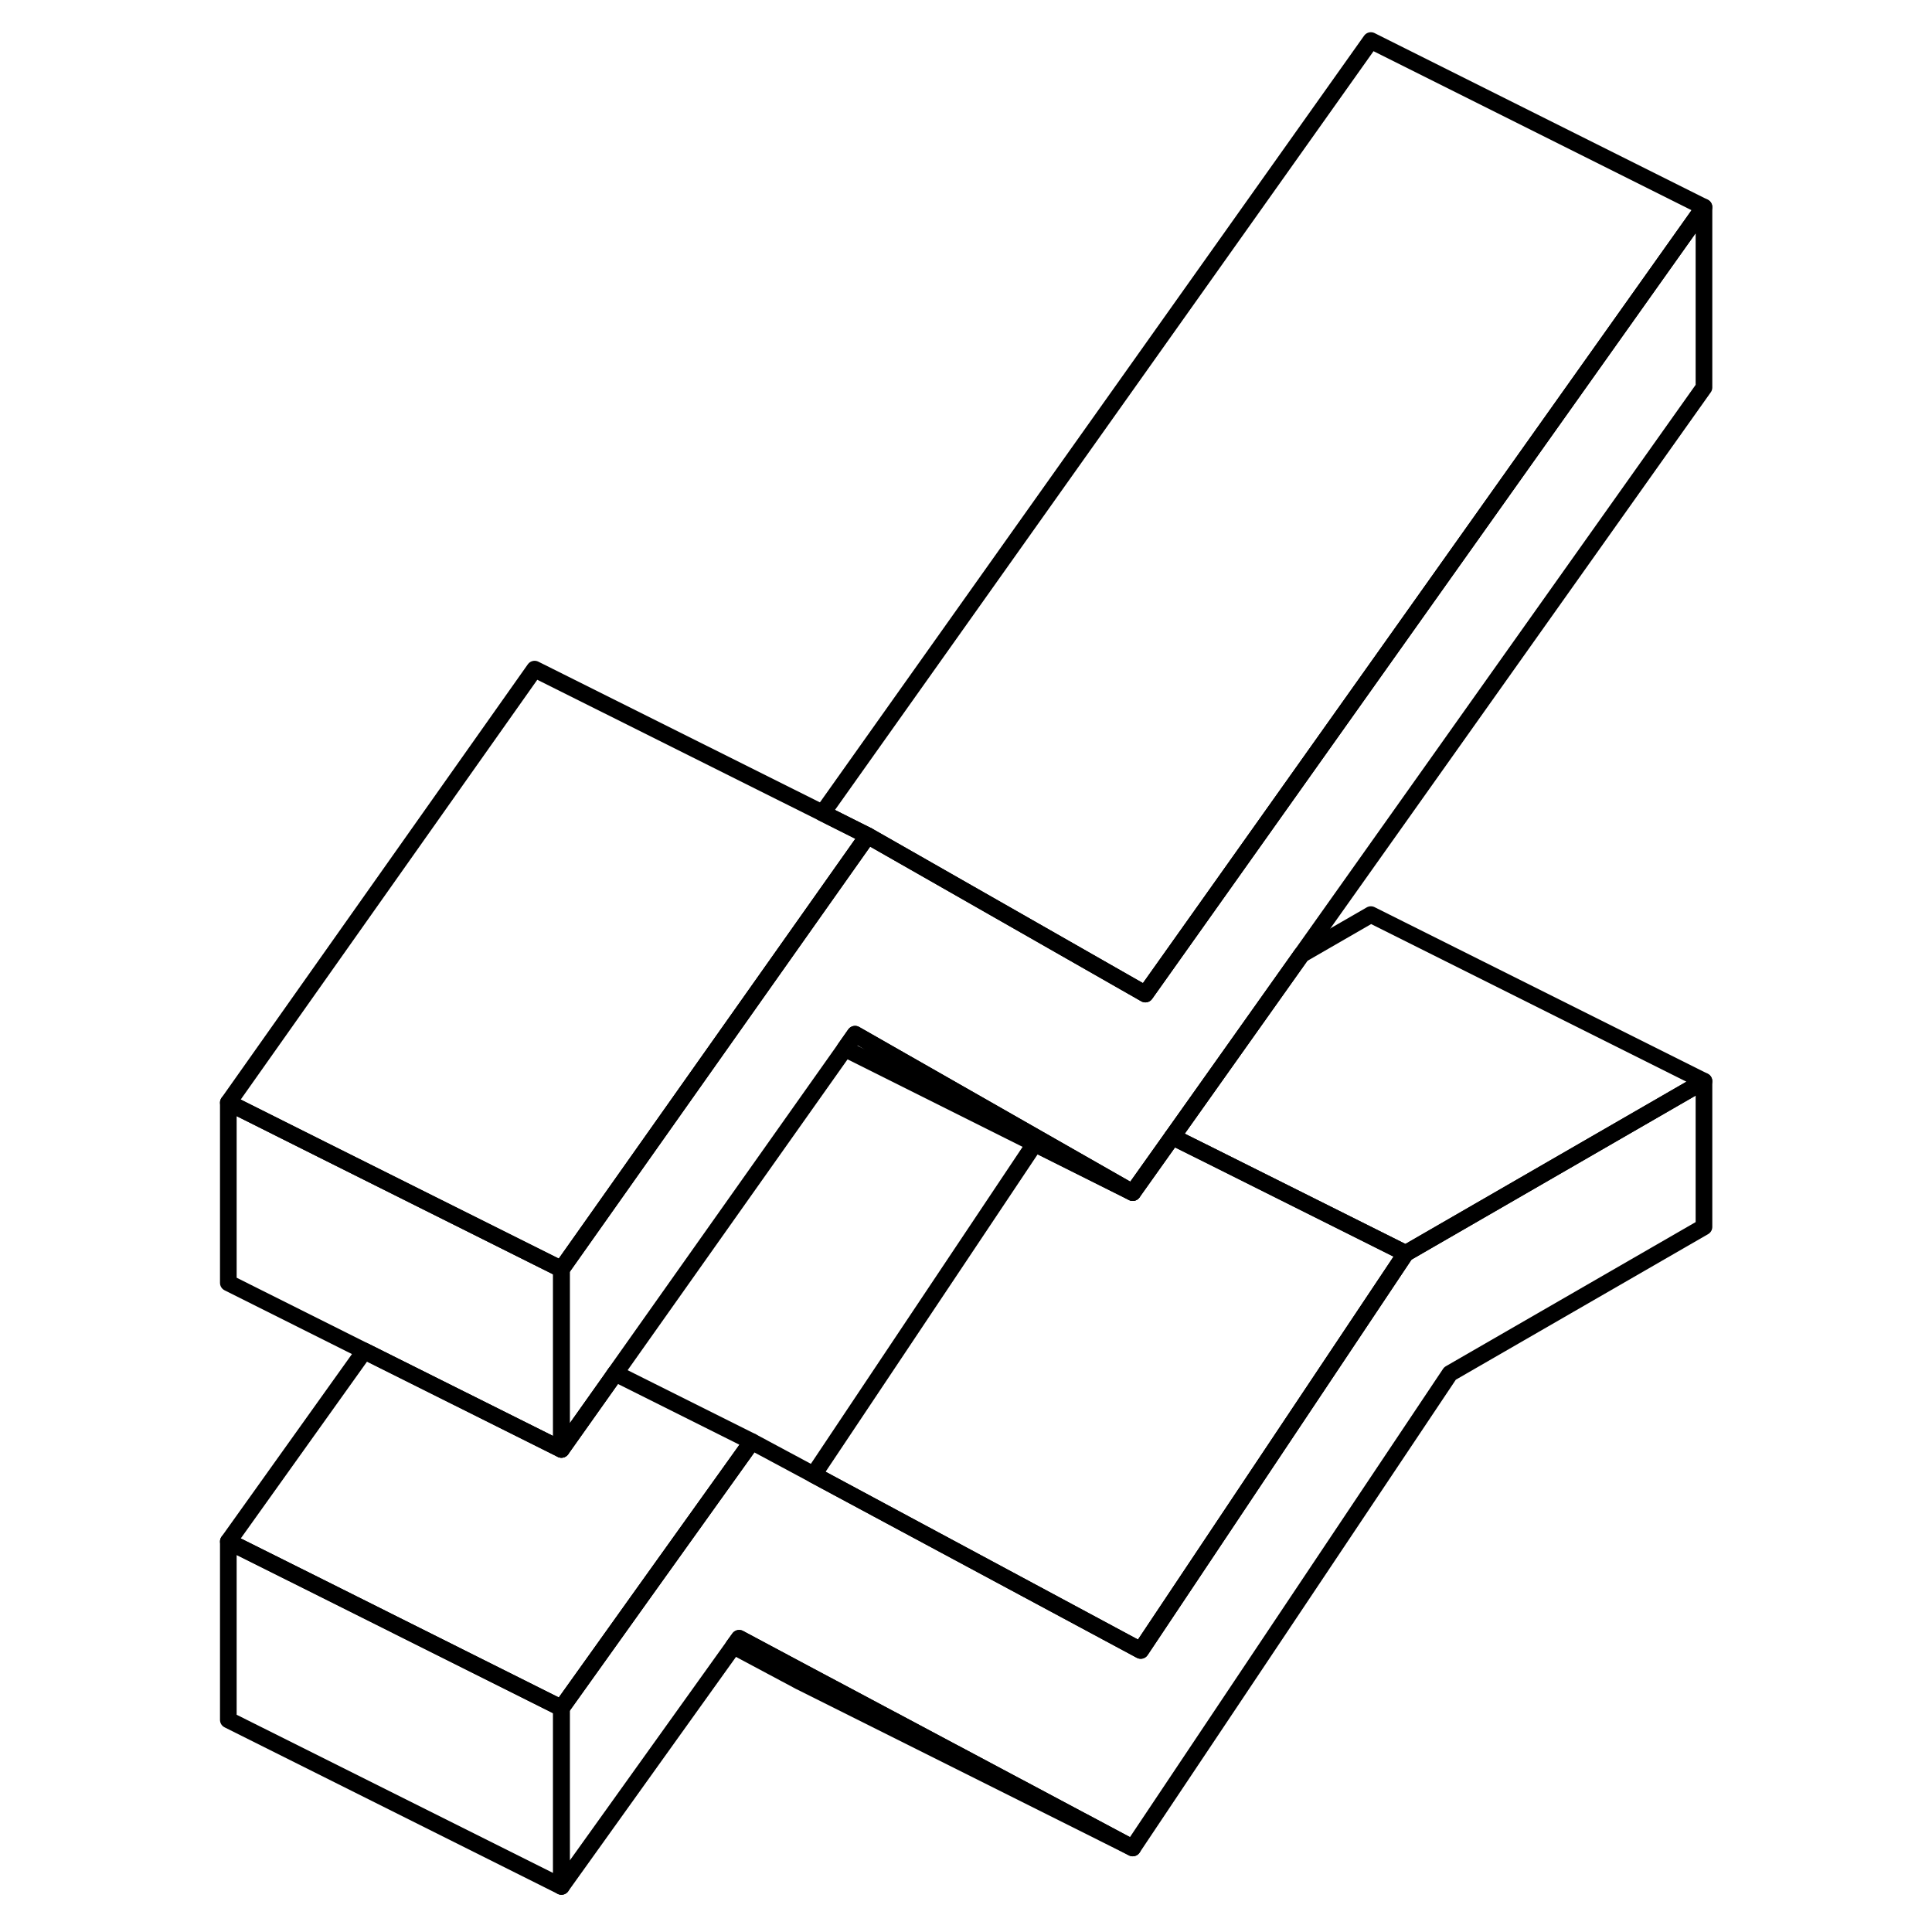 <svg width="48" height="48" viewBox="0 0 93 116" fill="none" xmlns="http://www.w3.org/2000/svg" stroke-width="1px"
     stroke-linecap="round" stroke-linejoin="round">
    <path d="M90.809 64.915V73.665L75.559 82.465L56.509 110.955L36.829 100.475L32.879 98.365L32.539 98.835L22.209 113.265V102.555L26.979 95.875L33.259 87.095L33.639 86.555L37.349 88.545L42.839 91.495L56.989 99.095L72.899 75.255L90.809 64.915Z" stroke="currentColor" stroke-linejoin="round"/>
    <path d="M56.509 110.955L36.509 100.955L32.539 98.835L32.879 98.365L36.829 100.475L56.509 110.955Z" stroke="currentColor" stroke-linejoin="round"/>
    <path d="M22.209 102.555V113.265L2.209 103.265V92.555L7.859 95.375L22.209 102.555Z" stroke="currentColor" stroke-linejoin="round"/>
    <path d="M40.599 50.175L33.669 59.985L22.209 76.205L7.859 69.035L2.209 66.205L20.599 40.175L37.889 48.815L40.599 50.175Z" stroke="currentColor" stroke-linejoin="round"/>
    <path d="M56.508 71.605L39.228 62.965L39.839 62.095L50.828 68.365L56.508 71.605Z" stroke="currentColor" stroke-linejoin="round"/>
    <path d="M90.809 12.435V23.265L66.649 57.315L58.889 68.255L56.509 71.605L50.829 68.365L39.839 62.095L39.229 62.965L25.439 82.455L25.219 82.775L22.209 87.025V76.205L33.669 59.985L40.599 50.175L43.459 51.805L57.269 59.685L90.809 12.435Z" stroke="currentColor" stroke-linejoin="round"/>
    <path d="M90.809 12.435L57.269 59.685L43.459 51.805L40.599 50.175L37.889 48.815L70.809 2.435L90.809 12.435Z" stroke="currentColor" stroke-linejoin="round"/>
    <path d="M22.209 76.205V87.025L10.379 81.115L2.209 77.025V66.205L7.859 69.034L22.209 76.205Z" stroke="currentColor" stroke-linejoin="round"/>
    <path d="M90.809 64.915L72.899 75.255L61.019 69.315L58.889 68.255L66.649 57.315L70.809 54.915L90.809 64.915Z" stroke="currentColor" stroke-linejoin="round"/>
    <path d="M72.9 75.255L56.99 99.095L42.84 91.495L37.35 88.545L50.63 68.665L56.51 71.605L58.89 68.255L61.02 69.315L72.9 75.255Z" stroke="currentColor" stroke-linejoin="round"/>
    <path d="M33.639 86.555L33.259 87.095L26.979 95.875L22.209 102.555L7.859 95.375L2.209 92.555L10.379 81.115L22.209 87.025L25.219 82.775L25.439 82.455L33.639 86.555Z" stroke="currentColor" stroke-linejoin="round"/>
</svg>